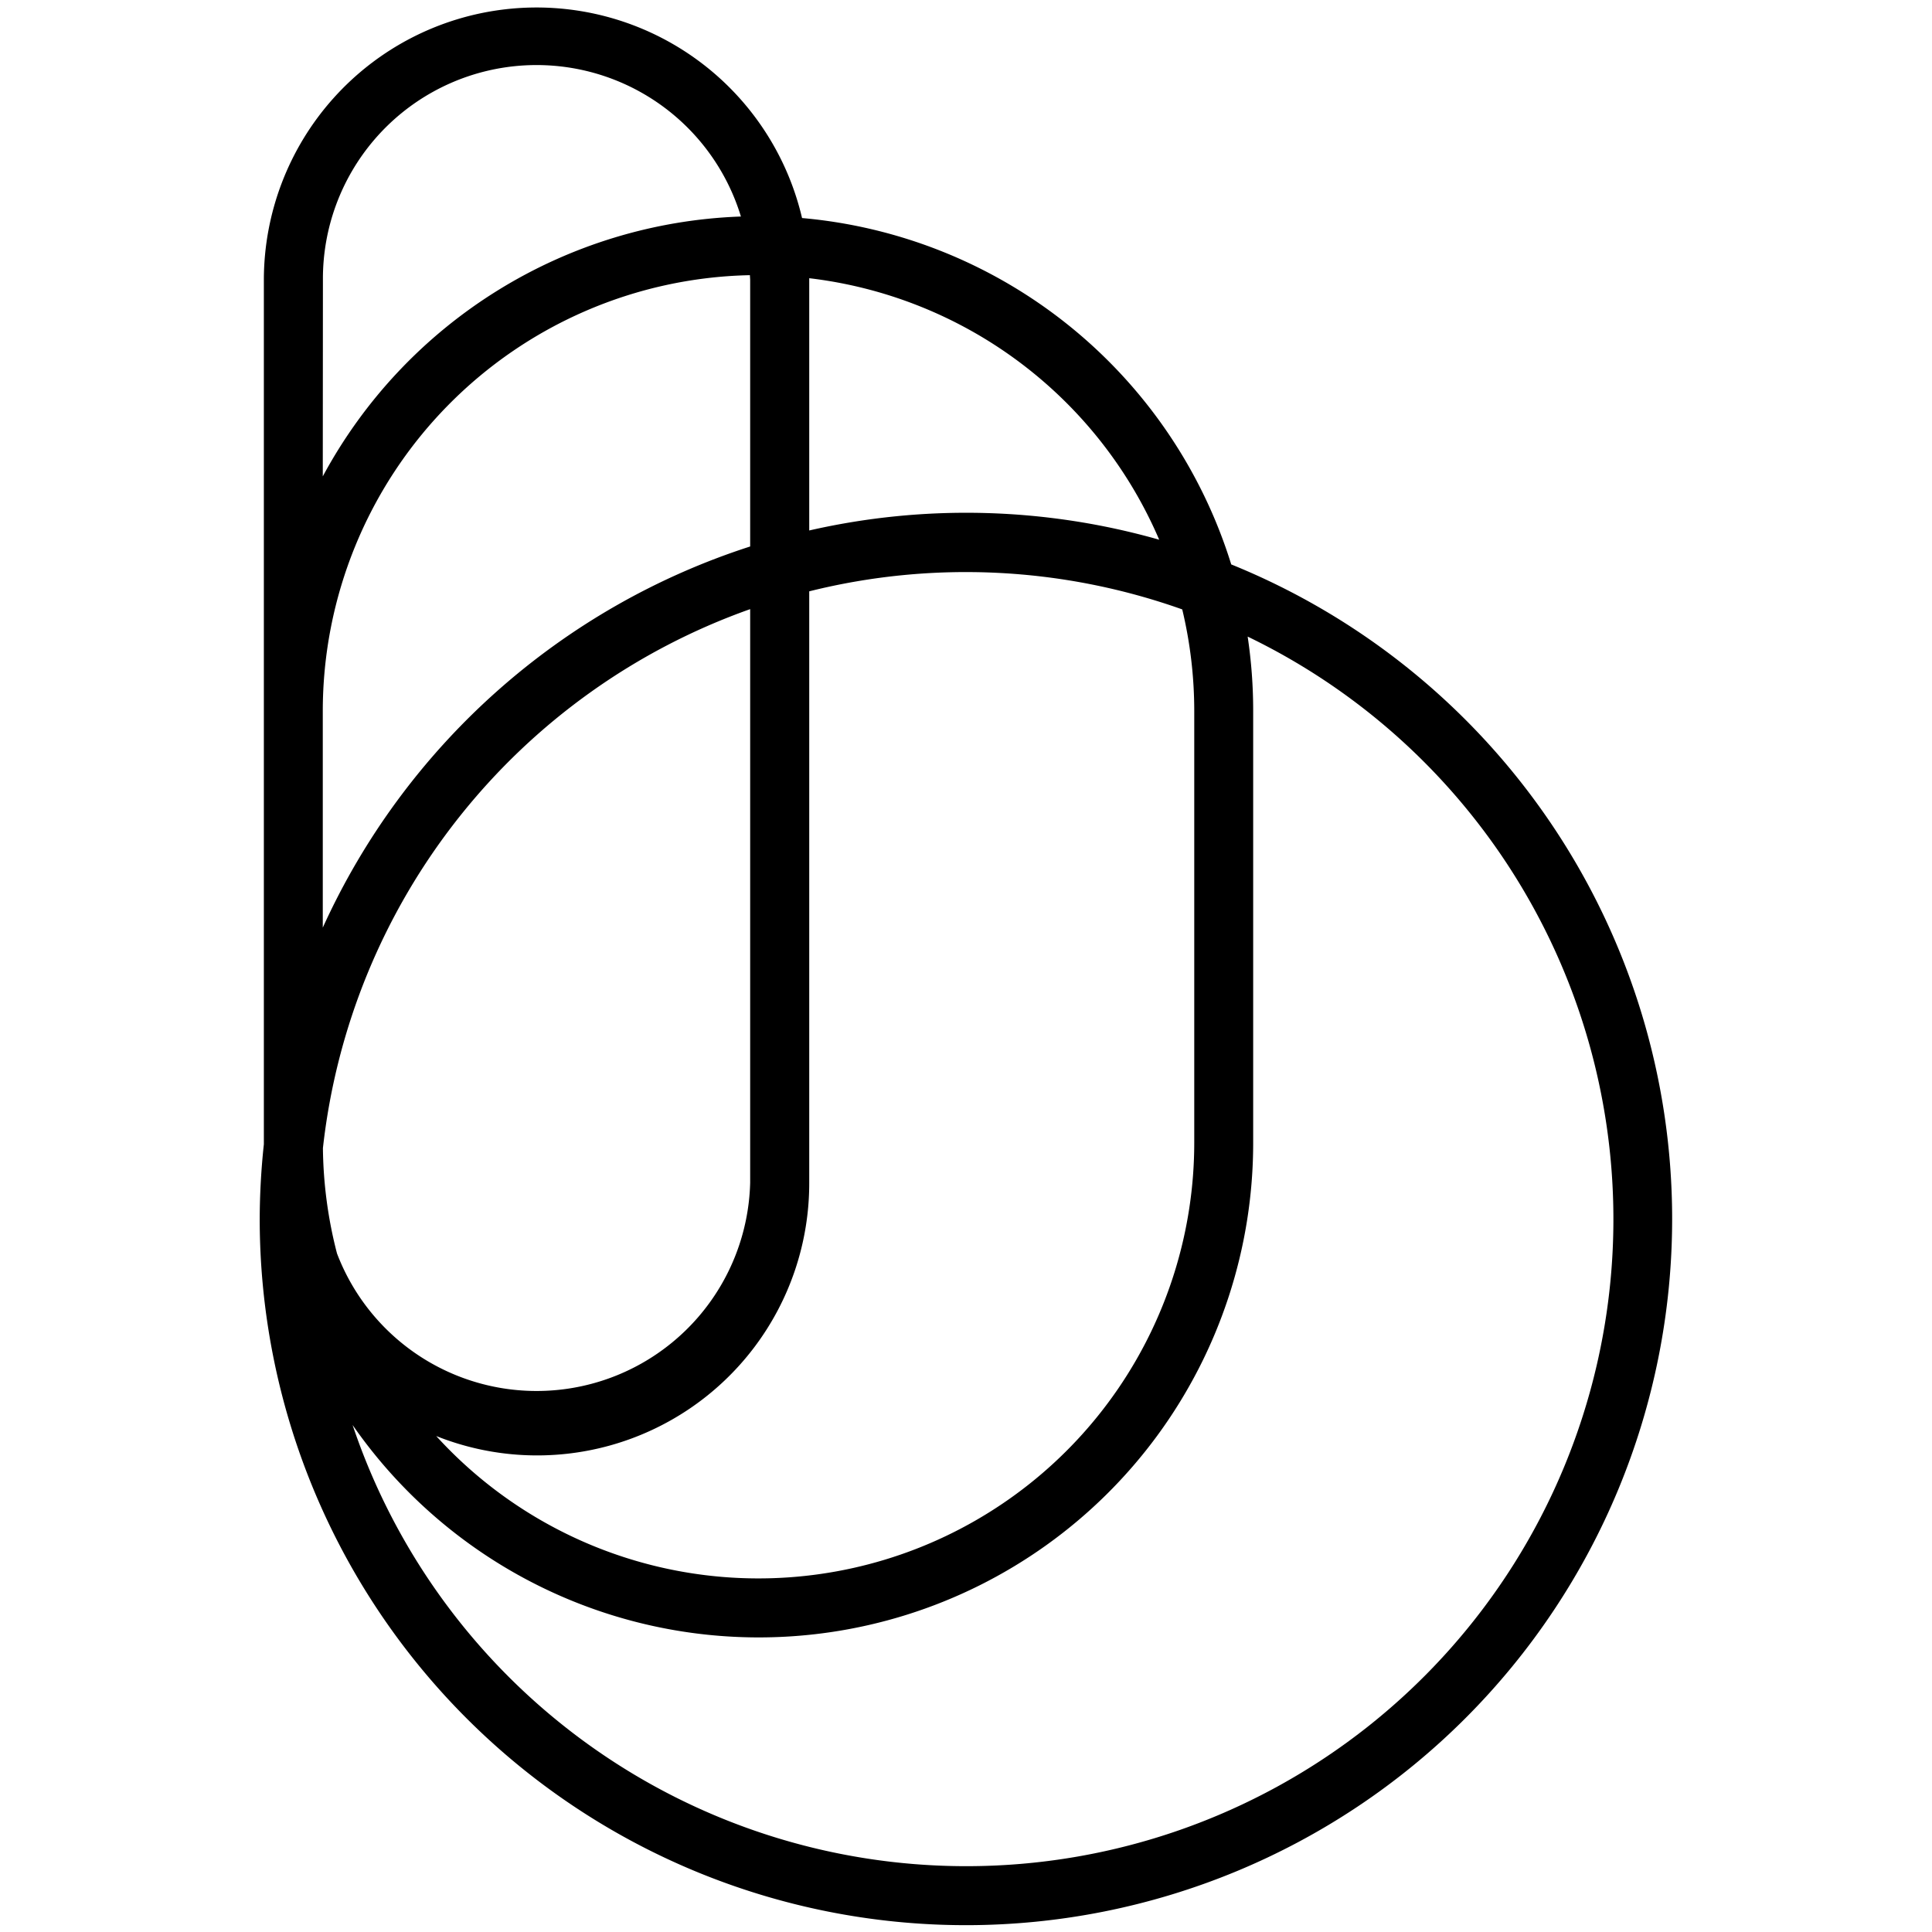 <svg data-name="Layer 1" xmlns="http://www.w3.org/2000/svg" viewBox="0 0 14 14"><path d="M8.922 4.09a3.587 3.587 0 00-3.11-2.51 1.976 1.976 0 00-3.9.446v6.266a5.173 5.173 0 00-.03.54 5.117 5.117 0 0010.235.002v-.001A5.118 5.118 0 008.922 4.09zM8.4 3.911a5.106 5.106 0 00-2.536-.067V2.016A3.163 3.163 0 018.4 3.911zm.254 1.24v3.13a3.158 3.158 0 01-5.493 2.125A1.972 1.972 0 005.864 8.57V4.285a4.682 4.682 0 012.703.131 3.167 3.167 0 01.087.734zM5.436 2.025V3.96a5.13 5.13 0 00-3.097 2.762V5.15a3.16 3.16 0 013.095-3.156l.002.032zM2.442 9.083a3.161 3.161 0 01-.102-.763 4.692 4.692 0 013.096-3.906V8.57a1.548 1.548 0 01-2.994.513zM2.34 2.026a1.548 1.548 0 013.029-.457 3.584 3.584 0 00-3.03 1.883zM7 13.523a4.69 4.69 0 01-4.445-3.197 3.583 3.583 0 006.526-2.045V5.15a3.613 3.613 0 00-.04-.537A4.688 4.688 0 017 13.523z"/></svg>